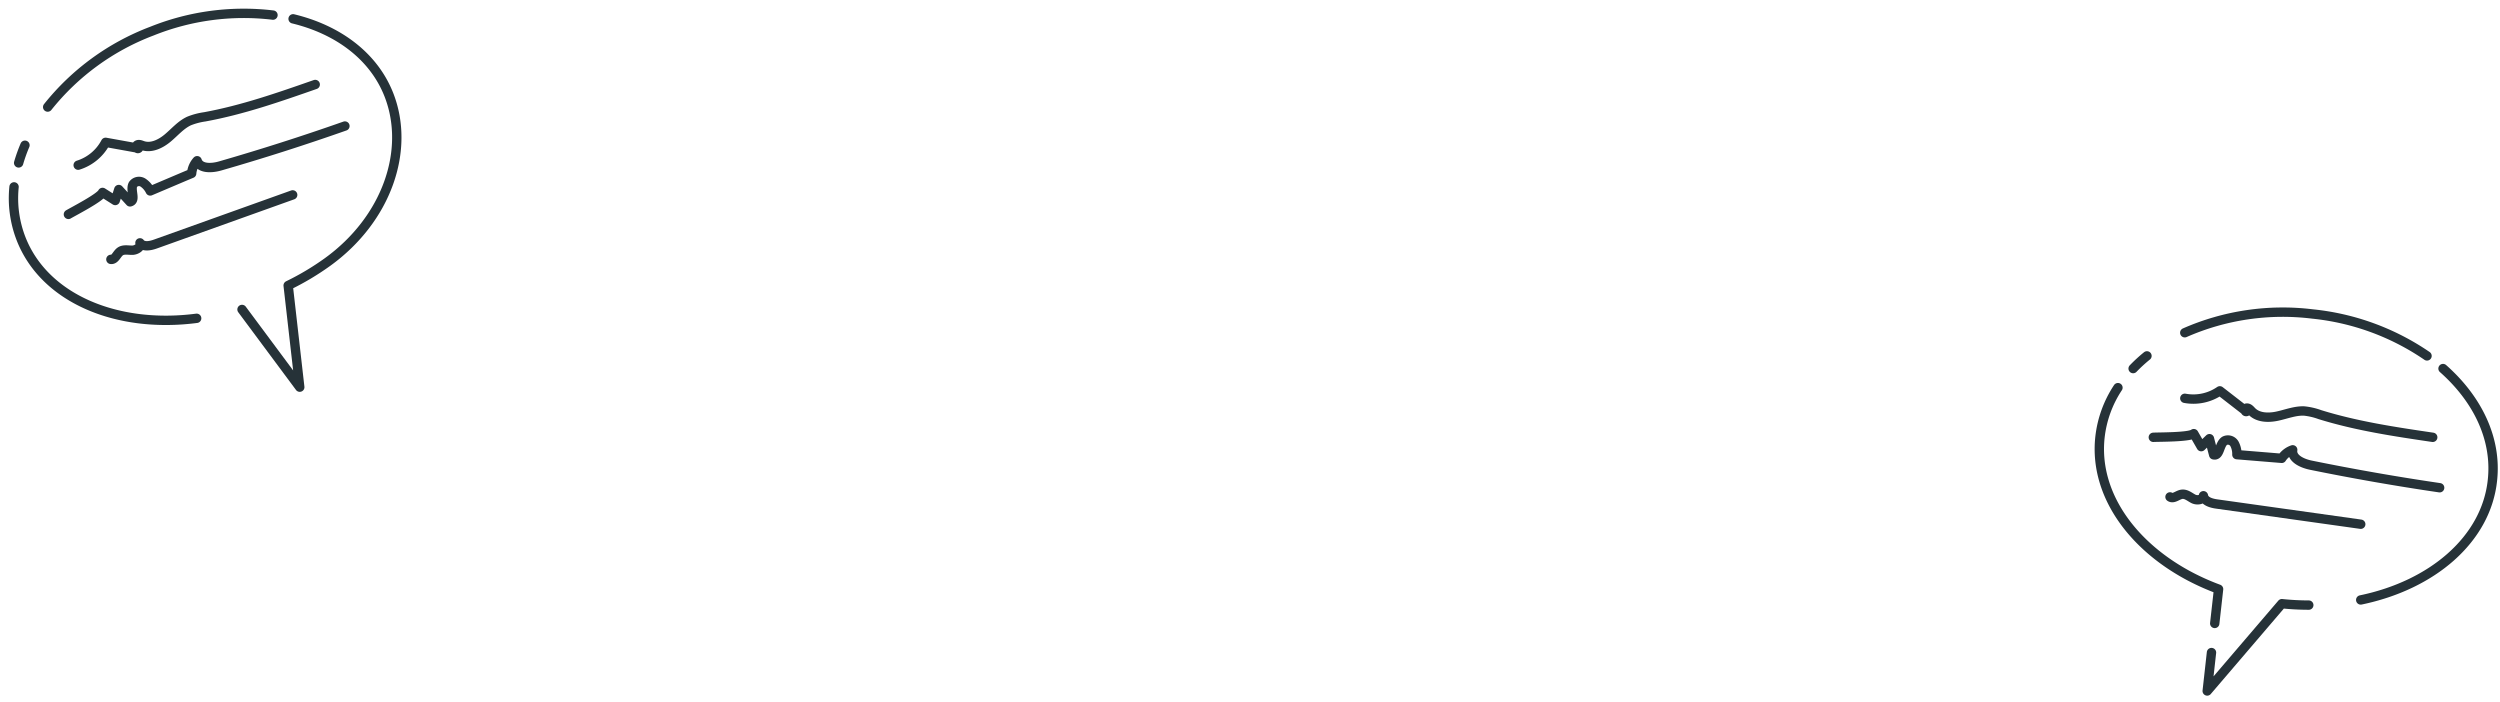 <svg width="267" height="75" fill="none" xmlns="http://www.w3.org/2000/svg"><path d="M236.187 69.694l-.457 4.102 7.975-9.323c.954.1 1.913.15 2.872.152m-20.381-23.223a11.967 11.967 0 00-1.917 5.274c-.756 6.815 4.589 13.261 12.664 16.244l-.41 3.662m-7.238-28.573c-.519.42-1.012.873-1.476 1.354m31.386-1.353a26.324 26.324 0 00-12.242-4.478 26.017 26.017 0 00-13.63 2.004m18.793 28.538c7.618-1.576 13.39-6.446 14.064-12.763.492-4.418-1.576-8.678-5.274-11.948" stroke="#263238" stroke-linecap="round" stroke-linejoin="round"/><path d="M233.339 42.539a4.976 4.976 0 003.739-.797l2.848 2.209c-.2.065-.182-.357.029-.37.211-.01.369.182.515.335.669.709 1.794.732 2.749.527.955-.205 1.887-.586 2.86-.55.578.06 1.147.192 1.693.392 3.915 1.213 7.987 1.823 12.042 2.42m-29.839 0c.586-.035 3.85 0 4.319-.392l.797 1.388.879-.85c.152.587.305 1.173.451 1.724.662.158.586-1.12 1.172-1.5a.799.799 0 011.037.31c.193.36.286.764.27 1.172l4.008.328.78.065a2.277 2.277 0 011.172-.909c-.147.926 1.019 1.454 1.945 1.641a251.45 251.45 0 0013.748 2.409m-28.796.979c.369.257.82-.224 1.271-.282.452-.059.821.281 1.219.486.399.205 1.055.117 1.078-.328.094.586.821.797 1.413.88l15.388 2.161M25.848 33.051l6.165 8.298-1.237-10.858a28.571 28.571 0 004.214-2.514c6.317-4.571 8.86-11.925 6.545-17.85-1.623-4.137-5.426-6.95-10.231-8.116M1.5 19.96c-.192 1.88.065 3.777.75 5.538 2.496 6.387 10.22 9.61 18.752 8.497M2.666 15.512a16.904 16.904 0 00-.674 1.887M29.153 1.613a26.294 26.294 0 00-12.927 1.71 26.007 26.007 0 00-11.134 8.11" stroke="#263238" stroke-linecap="round" stroke-linejoin="round"/><path d="M8.35 17.64a4.993 4.993 0 002.93-2.438l3.516.633c-.152.146-.328-.235-.146-.346.181-.111.41 0 .586.059.925.316 1.927-.182 2.678-.81.75-.626 1.394-1.405 2.28-1.816a7.192 7.192 0 011.681-.445c4.032-.738 7.917-2.098 11.79-3.452M7.307 22.896c.522-.31 3.41-1.793 3.645-2.344l1.354.861c.129-.386.257-.779.38-1.172l1.202 1.319c.662-.164 0-1.26.316-1.858a.792.792 0 011.06-.205c.336.225.604.534.78.897l3.698-1.57.727-.305c.041-.504.247-.98.586-1.354.304.896 1.582.815 2.484.55a240.078 240.078 0 0013.297-4.254m-24.993 14.24c.45.059.627-.586.996-.843.369-.258.861-.124 1.307-.135.445-.012.99-.381.802-.786.358.475 1.102.323 1.659.123l14.65-5.244" stroke="#263238" stroke-linecap="round" stroke-linejoin="round"/></svg>